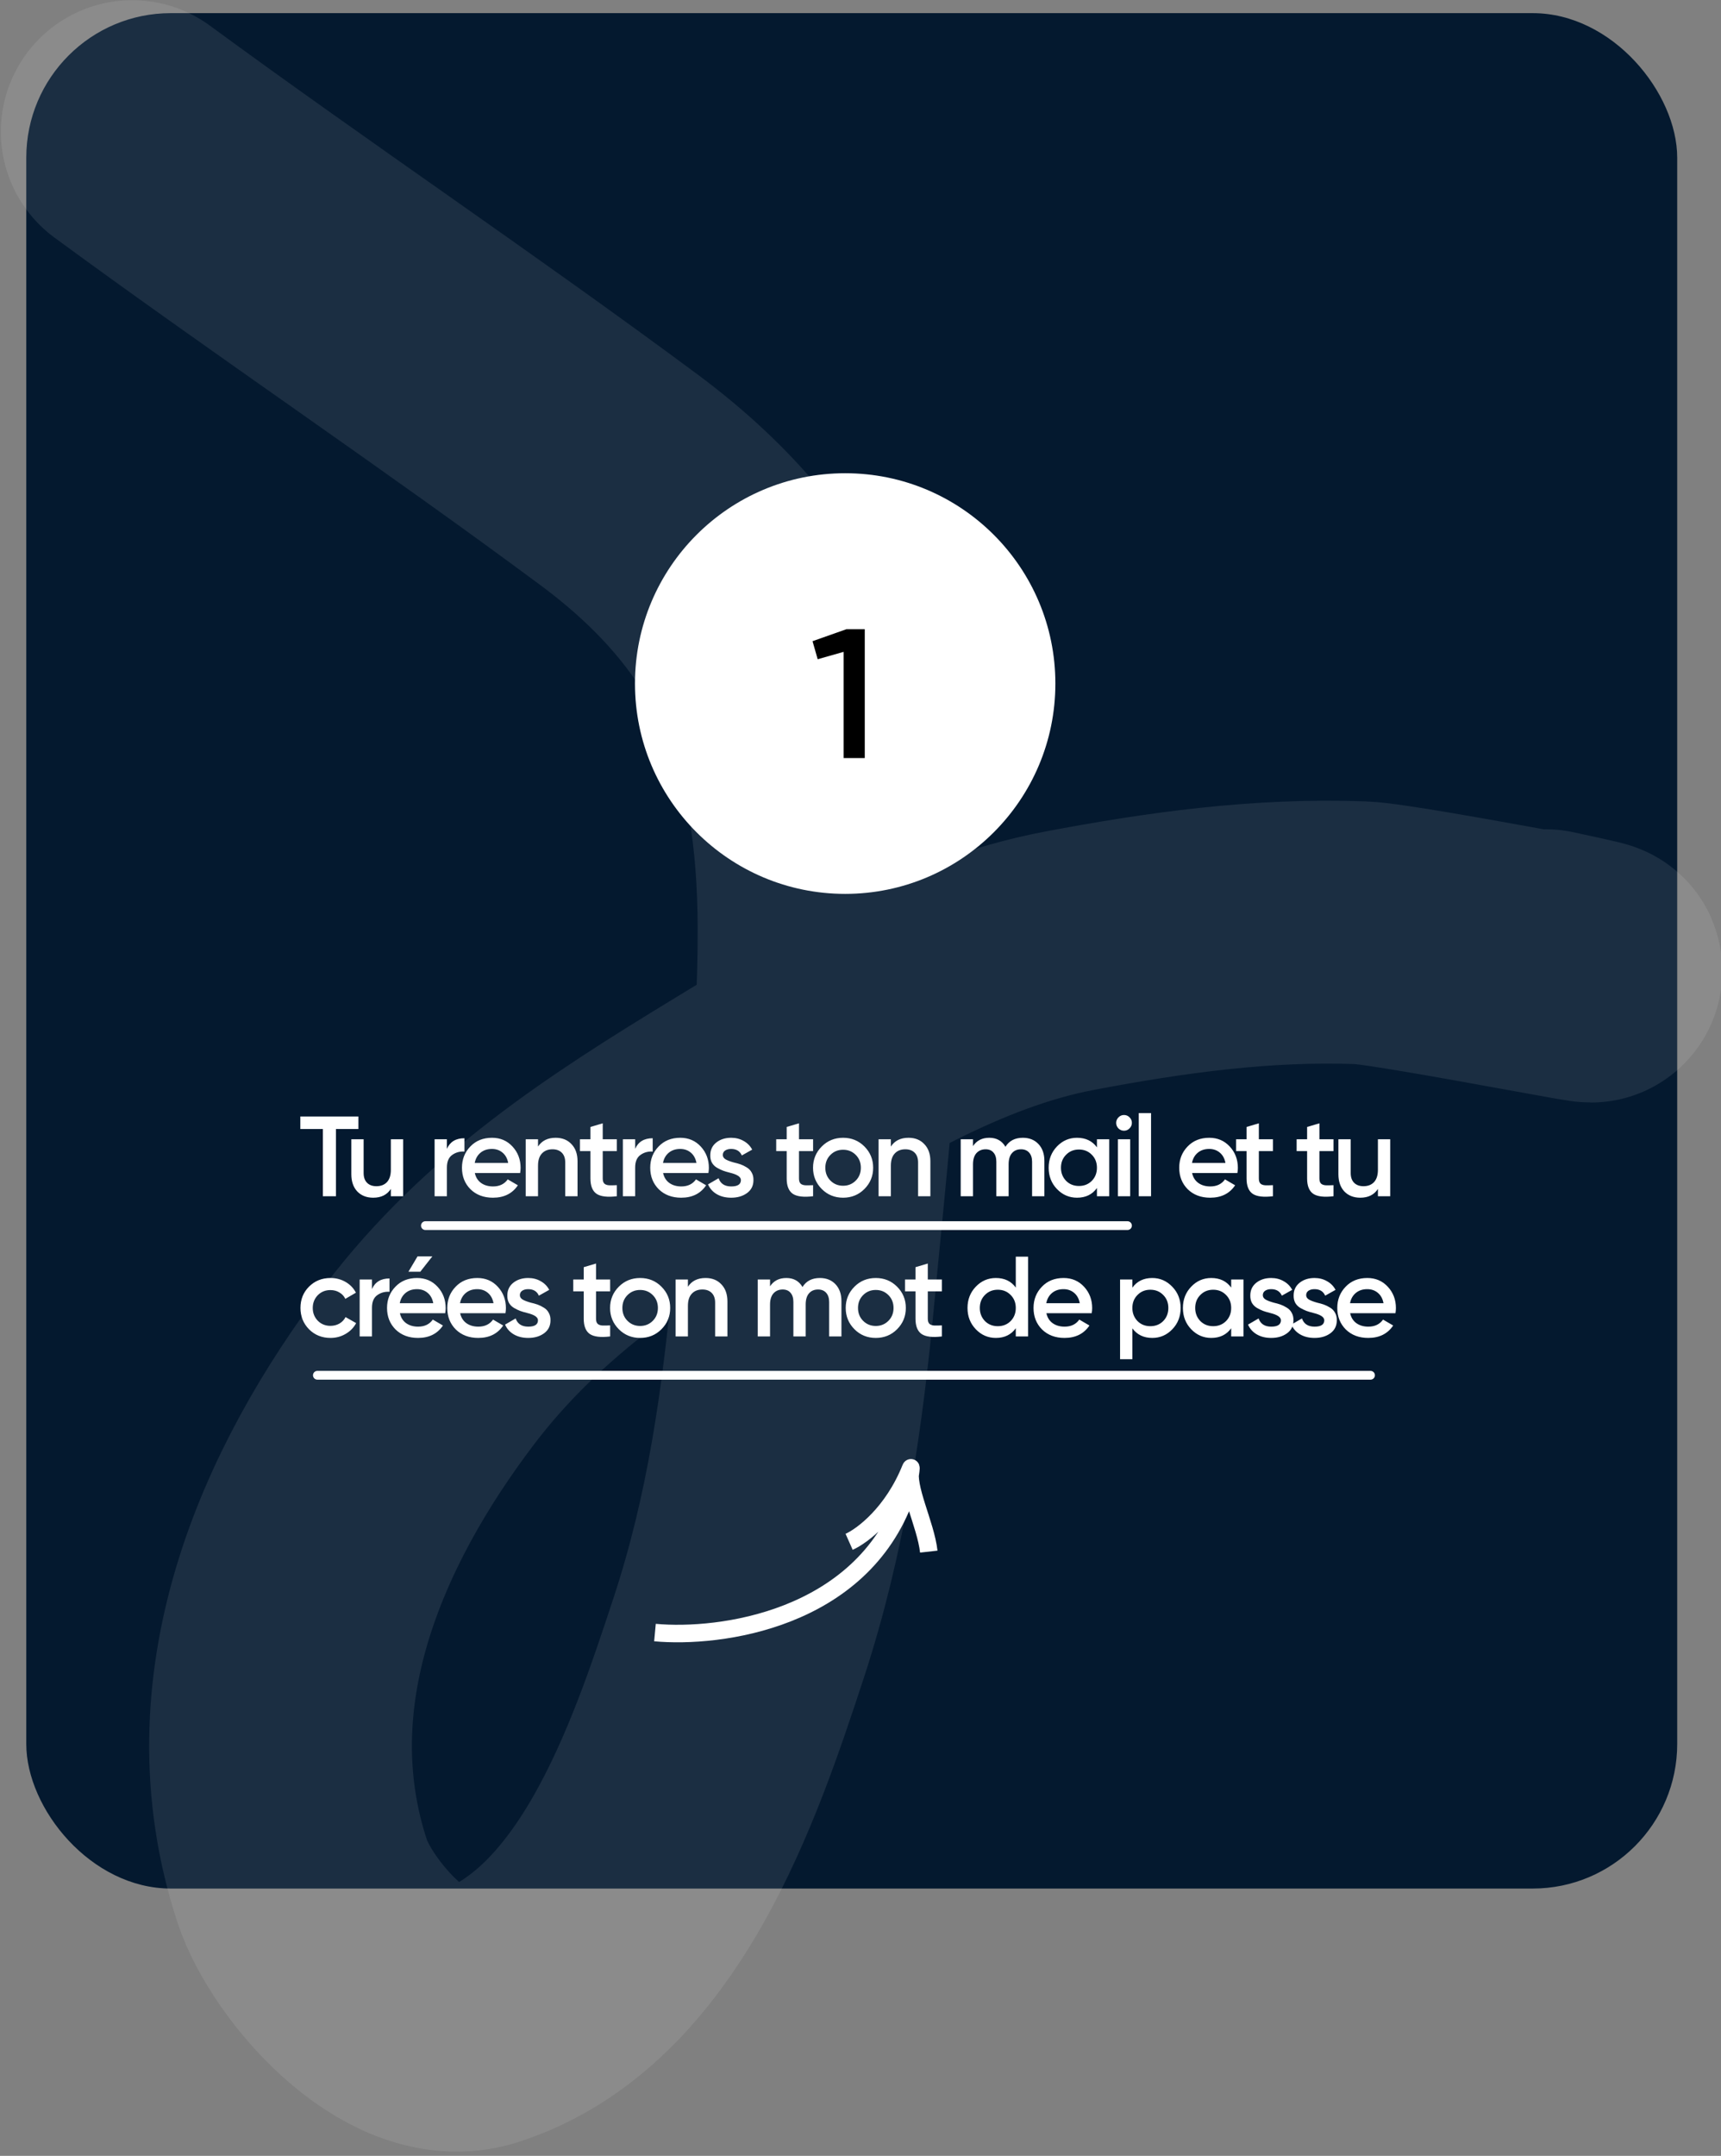 <svg width="393" height="492" viewBox="0 0 393 492" fill="none" xmlns="http://www.w3.org/2000/svg">
<rect x="0" y="0" width="393" height="492" fill="#808080" stroke="none"/>
<rect x="6" y="3" width="377" height="428" rx="33" fill="#04192F"/>
<path d="M30.194 30.048C66.892 56.965 104.693 82.316 141.246 109.422C178.278 136.883 189.189 169.151 189.314 211.697C189.395 239.389 186.111 266.506 183.556 293.905C180.982 321.512 177.277 347.65 168.676 373.813C158.586 404.507 143.62 449.224 109.182 460.284C93.063 465.461 73.379 442.611 69.005 429.313C54.802 386.129 73.278 344.079 98.109 311.423C117.251 286.25 141.925 270.317 168.96 253.85C191.917 239.866 216.932 224.426 244.205 219.258C266.073 215.115 288.17 212.03 310.8 212.872C320.2 213.221 389 227 353 219.259" stroke="white" stroke-opacity="0.09" stroke-width="60" stroke-linecap="round"/>
<path d="M68.582 254.8H81.842V257.66H76.72V273H73.73V257.66H68.582V254.8ZM89.251 266.968V260H92.059V273H89.251V271.336C88.385 272.671 87.041 273.338 85.221 273.338C83.713 273.338 82.5 272.861 81.581 271.908C80.68 270.937 80.229 269.629 80.229 267.982V260H83.037V267.696C83.037 268.667 83.297 269.412 83.817 269.932C84.337 270.452 85.048 270.712 85.949 270.712C86.972 270.712 87.778 270.4 88.367 269.776C88.957 269.135 89.251 268.199 89.251 266.968ZM102.051 260V262.184C102.762 260.572 104.096 259.766 106.055 259.766V262.808C104.998 262.739 104.062 262.999 103.247 263.588C102.45 264.16 102.051 265.113 102.051 266.448V273H99.243V260H102.051ZM118.778 267.696H108.43C108.638 268.667 109.106 269.421 109.834 269.958C110.58 270.495 111.498 270.764 112.59 270.764C114.064 270.764 115.182 270.227 115.944 269.152L118.258 270.504C116.993 272.393 115.095 273.338 112.564 273.338C110.467 273.338 108.76 272.697 107.442 271.414C106.142 270.114 105.492 268.476 105.492 266.5C105.492 264.576 106.134 262.955 107.416 261.638C108.682 260.321 110.328 259.662 112.356 259.662C114.246 259.662 115.806 260.329 117.036 261.664C118.267 262.999 118.882 264.619 118.882 266.526C118.882 266.873 118.848 267.263 118.778 267.696ZM108.404 265.408H116.048C115.858 264.385 115.424 263.597 114.748 263.042C114.09 262.487 113.284 262.21 112.33 262.21C111.29 262.21 110.424 262.496 109.73 263.068C109.037 263.64 108.595 264.42 108.404 265.408ZM126.891 259.662C128.399 259.662 129.604 260.147 130.505 261.118C131.424 262.071 131.883 263.371 131.883 265.018V273H129.075V265.304C129.075 264.333 128.815 263.588 128.295 263.068C127.775 262.548 127.064 262.288 126.163 262.288C125.14 262.288 124.334 262.609 123.745 263.25C123.156 263.874 122.861 264.801 122.861 266.032V273H120.053V260H122.861V261.664C123.728 260.329 125.071 259.662 126.891 259.662ZM140.861 260V262.704H137.637V268.944C137.637 269.481 137.758 269.871 138.001 270.114C138.243 270.339 138.599 270.469 139.067 270.504C139.552 270.521 140.15 270.513 140.861 270.478V273C138.711 273.26 137.169 273.078 136.233 272.454C135.297 271.813 134.829 270.643 134.829 268.944V262.704H132.437V260H134.829V257.192L137.637 256.36V260H140.861ZM145.042 260V262.184C145.753 260.572 147.088 259.766 149.046 259.766V262.808C147.989 262.739 147.053 262.999 146.238 263.588C145.441 264.16 145.042 265.113 145.042 266.448V273H142.234V260H145.042ZM161.77 267.696H151.422C151.63 268.667 152.098 269.421 152.826 269.958C153.571 270.495 154.49 270.764 155.582 270.764C157.055 270.764 158.173 270.227 158.936 269.152L161.25 270.504C159.984 272.393 158.086 273.338 155.556 273.338C153.458 273.338 151.751 272.697 150.434 271.414C149.134 270.114 148.484 268.476 148.484 266.5C148.484 264.576 149.125 262.955 150.408 261.638C151.673 260.321 153.32 259.662 155.348 259.662C157.237 259.662 158.797 260.329 160.028 261.664C161.258 262.999 161.874 264.619 161.874 266.526C161.874 266.873 161.839 267.263 161.77 267.696ZM151.396 265.408H159.04C158.849 264.385 158.416 263.597 157.74 263.042C157.081 262.487 156.275 262.21 155.322 262.21C154.282 262.21 153.415 262.496 152.722 263.068C152.028 263.64 151.586 264.42 151.396 265.408ZM165.059 263.588C165.059 263.987 165.267 264.316 165.683 264.576C166.099 264.819 166.705 265.053 167.503 265.278C168.109 265.417 168.638 265.564 169.089 265.72C169.539 265.876 170.016 266.11 170.519 266.422C171.021 266.717 171.403 267.115 171.663 267.618C171.94 268.103 172.07 268.675 172.053 269.334C172.053 270.582 171.567 271.561 170.597 272.272C169.626 272.983 168.421 273.338 166.983 273.338C165.7 273.338 164.599 273.069 163.681 272.532C162.762 271.995 162.095 271.249 161.679 270.296L164.097 268.892C164.53 270.14 165.492 270.764 166.983 270.764C168.456 270.764 169.193 270.279 169.193 269.308C169.193 268.597 168.369 268.043 166.723 267.644C166.099 267.488 165.57 267.332 165.137 267.176C164.721 267.02 164.253 266.795 163.733 266.5C163.23 266.205 162.84 265.815 162.563 265.33C162.303 264.845 162.181 264.281 162.199 263.64C162.199 262.444 162.649 261.482 163.551 260.754C164.469 260.026 165.605 259.662 166.957 259.662C168.031 259.662 168.985 259.905 169.817 260.39C170.666 260.858 171.316 261.517 171.767 262.366L169.401 263.692C168.967 262.704 168.153 262.21 166.957 262.21C166.402 262.21 165.943 262.331 165.579 262.574C165.232 262.817 165.059 263.155 165.059 263.588ZM185.675 260V262.704H182.451V268.944C182.451 269.481 182.572 269.871 182.815 270.114C183.058 270.339 183.413 270.469 183.881 270.504C184.366 270.521 184.964 270.513 185.675 270.478V273C183.526 273.26 181.983 273.078 181.047 272.454C180.111 271.813 179.643 270.643 179.643 268.944V262.704H177.251V260H179.643V257.192L182.451 256.36V260H185.675ZM197.387 271.362C196.069 272.679 194.449 273.338 192.525 273.338C190.601 273.338 188.98 272.679 187.663 271.362C186.328 270.027 185.661 268.407 185.661 266.5C185.661 264.593 186.328 262.973 187.663 261.638C188.98 260.321 190.601 259.662 192.525 259.662C194.449 259.662 196.069 260.321 197.387 261.638C198.721 262.973 199.389 264.593 199.389 266.5C199.389 268.407 198.721 270.027 197.387 271.362ZM188.469 266.5C188.469 267.679 188.859 268.658 189.639 269.438C190.419 270.218 191.381 270.608 192.525 270.608C193.669 270.608 194.631 270.218 195.411 269.438C196.191 268.658 196.581 267.679 196.581 266.5C196.581 265.321 196.191 264.342 195.411 263.562C194.631 262.782 193.669 262.392 192.525 262.392C191.381 262.392 190.419 262.782 189.639 263.562C188.859 264.342 188.469 265.321 188.469 266.5ZM207.466 259.662C208.974 259.662 210.178 260.147 211.08 261.118C211.998 262.071 212.458 263.371 212.458 265.018V273H209.65V265.304C209.65 264.333 209.39 263.588 208.87 263.068C208.35 262.548 207.639 262.288 206.738 262.288C205.715 262.288 204.909 262.609 204.32 263.25C203.73 263.874 203.436 264.801 203.436 266.032V273H200.628V260H203.436V261.664C204.302 260.329 205.646 259.662 207.466 259.662ZM233.577 259.662C235.05 259.662 236.238 260.139 237.139 261.092C238.04 262.045 238.491 263.328 238.491 264.94V273H235.683V265.122C235.683 264.238 235.458 263.545 235.007 263.042C234.556 262.539 233.941 262.288 233.161 262.288C232.277 262.288 231.584 262.583 231.081 263.172C230.578 263.744 230.327 264.593 230.327 265.72V273H227.519V265.122C227.519 264.221 227.302 263.527 226.869 263.042C226.453 262.539 225.855 262.288 225.075 262.288C224.208 262.288 223.506 262.583 222.969 263.172C222.449 263.761 222.189 264.611 222.189 265.72V273H219.381V260H222.189V261.56C223.021 260.295 224.26 259.662 225.907 259.662C227.571 259.662 228.802 260.347 229.599 261.716C230.448 260.347 231.774 259.662 233.577 259.662ZM250.492 261.846V260H253.3V273H250.492V271.128C249.435 272.601 247.918 273.338 245.942 273.338C244.157 273.338 242.632 272.679 241.366 271.362C240.101 270.045 239.468 268.424 239.468 266.5C239.468 264.576 240.101 262.955 241.366 261.638C242.632 260.321 244.157 259.662 245.942 259.662C247.918 259.662 249.435 260.39 250.492 261.846ZM243.446 269.49C244.226 270.27 245.206 270.66 246.384 270.66C247.563 270.66 248.542 270.27 249.322 269.49C250.102 268.693 250.492 267.696 250.492 266.5C250.492 265.304 250.102 264.316 249.322 263.536C248.542 262.739 247.563 262.34 246.384 262.34C245.206 262.34 244.226 262.739 243.446 263.536C242.666 264.316 242.276 265.304 242.276 266.5C242.276 267.679 242.666 268.675 243.446 269.49ZM257.925 257.53C257.579 257.877 257.163 258.05 256.677 258.05C256.192 258.05 255.767 257.877 255.403 257.53C255.057 257.166 254.883 256.741 254.883 256.256C254.883 255.771 255.057 255.355 255.403 255.008C255.75 254.644 256.175 254.462 256.677 254.462C257.18 254.462 257.605 254.644 257.951 255.008C258.298 255.355 258.471 255.771 258.471 256.256C258.471 256.741 258.289 257.166 257.925 257.53ZM258.081 273H255.273V260H258.081V273ZM262.85 273H260.042V254.02H262.85V273ZM282.568 267.696H272.22C272.428 268.667 272.896 269.421 273.624 269.958C274.369 270.495 275.288 270.764 276.38 270.764C277.853 270.764 278.971 270.227 279.734 269.152L282.048 270.504C280.783 272.393 278.885 273.338 276.354 273.338C274.257 273.338 272.549 272.697 271.232 271.414C269.932 270.114 269.282 268.476 269.282 266.5C269.282 264.576 269.923 262.955 271.206 261.638C272.471 260.321 274.118 259.662 276.146 259.662C278.035 259.662 279.595 260.329 280.826 261.664C282.057 262.999 282.672 264.619 282.672 266.526C282.672 266.873 282.637 267.263 282.568 267.696ZM272.194 265.408H279.838C279.647 264.385 279.214 263.597 278.538 263.042C277.879 262.487 277.073 262.21 276.12 262.21C275.08 262.21 274.213 262.496 273.52 263.068C272.827 263.64 272.385 264.42 272.194 265.408ZM290.691 260V262.704H287.467V268.944C287.467 269.481 287.588 269.871 287.831 270.114C288.073 270.339 288.429 270.469 288.897 270.504C289.382 270.521 289.98 270.513 290.691 270.478V273C288.541 273.26 286.999 273.078 286.063 272.454C285.127 271.813 284.659 270.643 284.659 268.944V262.704H282.267V260H284.659V257.192L287.467 256.36V260H290.691ZM304.518 260V262.704H301.294V268.944C301.294 269.481 301.416 269.871 301.658 270.114C301.901 270.339 302.256 270.469 302.724 270.504C303.21 270.521 303.808 270.513 304.518 270.478V273C302.369 273.26 300.826 273.078 299.89 272.454C298.954 271.813 298.486 270.643 298.486 268.944V262.704H296.094V260H298.486V257.192L301.294 256.36V260H304.518ZM314.654 266.968V260H317.462V273H314.654V271.336C313.787 272.671 312.444 273.338 310.624 273.338C309.116 273.338 307.903 272.861 306.984 271.908C306.083 270.937 305.632 269.629 305.632 267.982V260H308.44V267.696C308.44 268.667 308.7 269.412 309.22 269.932C309.74 270.452 310.451 270.712 311.352 270.712C312.375 270.712 313.181 270.4 313.77 269.776C314.359 269.135 314.654 268.199 314.654 266.968ZM75.476 305.338C73.518 305.338 71.88 304.679 70.562 303.362C69.262 302.027 68.612 300.407 68.612 298.5C68.612 296.559 69.262 294.938 70.562 293.638C71.88 292.321 73.518 291.662 75.476 291.662C76.742 291.662 77.894 291.965 78.934 292.572C79.974 293.179 80.754 293.993 81.274 295.016L78.856 296.42C78.562 295.796 78.111 295.311 77.504 294.964C76.915 294.6 76.23 294.418 75.45 294.418C74.306 294.418 73.344 294.808 72.564 295.588C71.802 296.385 71.42 297.356 71.42 298.5C71.42 299.644 71.802 300.615 72.564 301.412C73.344 302.192 74.306 302.582 75.45 302.582C76.213 302.582 76.898 302.409 77.504 302.062C78.128 301.698 78.596 301.204 78.908 300.58L81.326 301.958C80.772 302.998 79.966 303.821 78.908 304.428C77.868 305.035 76.724 305.338 75.476 305.338ZM84.94 292V294.184C85.651 292.572 86.986 291.766 88.944 291.766V294.808C87.887 294.739 86.951 294.999 86.136 295.588C85.339 296.16 84.94 297.113 84.94 298.448V305H82.132V292H84.94ZM95.35 286.722H98.73L95.974 290.232H93.269L95.35 286.722ZM101.667 299.696H91.32C91.528 300.667 91.996 301.421 92.724 301.958C93.469 302.495 94.388 302.764 95.48 302.764C96.953 302.764 98.071 302.227 98.834 301.152L101.147 302.504C99.882 304.393 97.984 305.338 95.454 305.338C93.356 305.338 91.649 304.697 90.332 303.414C89.031 302.114 88.382 300.476 88.382 298.5C88.382 296.576 89.023 294.955 90.305 293.638C91.571 292.321 93.218 291.662 95.246 291.662C97.135 291.662 98.695 292.329 99.925 293.664C101.156 294.999 101.771 296.619 101.771 298.526C101.771 298.873 101.737 299.263 101.667 299.696ZM91.293 297.408H98.938C98.747 296.385 98.314 295.597 97.638 295.042C96.979 294.487 96.173 294.21 95.219 294.21C94.18 294.21 93.313 294.496 92.62 295.068C91.926 295.64 91.484 296.42 91.293 297.408ZM115.424 299.696H105.076C105.284 300.667 105.752 301.421 106.48 301.958C107.225 302.495 108.144 302.764 109.236 302.764C110.709 302.764 111.827 302.227 112.59 301.152L114.904 302.504C113.639 304.393 111.741 305.338 109.21 305.338C107.113 305.338 105.405 304.697 104.088 303.414C102.788 302.114 102.138 300.476 102.138 298.5C102.138 296.576 102.779 294.955 104.062 293.638C105.327 292.321 106.974 291.662 109.002 291.662C110.891 291.662 112.451 292.329 113.682 293.664C114.913 294.999 115.528 296.619 115.528 298.526C115.528 298.873 115.493 299.263 115.424 299.696ZM105.05 297.408H112.694C112.503 296.385 112.07 295.597 111.394 295.042C110.735 294.487 109.929 294.21 108.976 294.21C107.936 294.21 107.069 294.496 106.376 295.068C105.683 295.64 105.241 296.42 105.05 297.408ZM118.713 295.588C118.713 295.987 118.921 296.316 119.337 296.576C119.753 296.819 120.36 297.053 121.157 297.278C121.764 297.417 122.292 297.564 122.743 297.72C123.194 297.876 123.67 298.11 124.173 298.422C124.676 298.717 125.057 299.115 125.317 299.618C125.594 300.103 125.724 300.675 125.707 301.334C125.707 302.582 125.222 303.561 124.251 304.272C123.28 304.983 122.076 305.338 120.637 305.338C119.354 305.338 118.254 305.069 117.335 304.532C116.416 303.995 115.749 303.249 115.333 302.296L117.751 300.892C118.184 302.14 119.146 302.764 120.637 302.764C122.11 302.764 122.847 302.279 122.847 301.308C122.847 300.597 122.024 300.043 120.377 299.644C119.753 299.488 119.224 299.332 118.791 299.176C118.375 299.02 117.907 298.795 117.387 298.5C116.884 298.205 116.494 297.815 116.217 297.33C115.957 296.845 115.836 296.281 115.853 295.64C115.853 294.444 116.304 293.482 117.205 292.754C118.124 292.026 119.259 291.662 120.611 291.662C121.686 291.662 122.639 291.905 123.471 292.39C124.32 292.858 124.97 293.517 125.421 294.366L123.055 295.692C122.622 294.704 121.807 294.21 120.611 294.21C120.056 294.21 119.597 294.331 119.233 294.574C118.886 294.817 118.713 295.155 118.713 295.588ZM139.33 292V294.704H136.106V300.944C136.106 301.481 136.227 301.871 136.47 302.114C136.712 302.339 137.068 302.469 137.536 302.504C138.021 302.521 138.619 302.513 139.33 302.478V305C137.18 305.26 135.638 305.078 134.702 304.454C133.766 303.813 133.298 302.643 133.298 300.944V294.704H130.906V292H133.298V289.192L136.106 288.36V292H139.33ZM151.041 303.362C149.724 304.679 148.103 305.338 146.179 305.338C144.255 305.338 142.634 304.679 141.317 303.362C139.982 302.027 139.315 300.407 139.315 298.5C139.315 296.593 139.982 294.973 141.317 293.638C142.634 292.321 144.255 291.662 146.179 291.662C148.103 291.662 149.724 292.321 151.041 293.638C152.376 294.973 153.043 296.593 153.043 298.5C153.043 300.407 152.376 302.027 151.041 303.362ZM142.123 298.5C142.123 299.679 142.513 300.658 143.293 301.438C144.073 302.218 145.035 302.608 146.179 302.608C147.323 302.608 148.285 302.218 149.065 301.438C149.845 300.658 150.235 299.679 150.235 298.5C150.235 297.321 149.845 296.342 149.065 295.562C148.285 294.782 147.323 294.392 146.179 294.392C145.035 294.392 144.073 294.782 143.293 295.562C142.513 296.342 142.123 297.321 142.123 298.5ZM161.12 291.662C162.628 291.662 163.833 292.147 164.734 293.118C165.653 294.071 166.112 295.371 166.112 297.018V305H163.304V297.304C163.304 296.333 163.044 295.588 162.524 295.068C162.004 294.548 161.293 294.288 160.392 294.288C159.369 294.288 158.563 294.609 157.974 295.25C157.385 295.874 157.09 296.801 157.09 298.032V305H154.282V292H157.09V293.664C157.957 292.329 159.3 291.662 161.12 291.662ZM187.232 291.662C188.705 291.662 189.892 292.139 190.794 293.092C191.695 294.045 192.146 295.328 192.146 296.94V305H189.338V297.122C189.338 296.238 189.112 295.545 188.662 295.042C188.211 294.539 187.596 294.288 186.816 294.288C185.932 294.288 185.238 294.583 184.736 295.172C184.233 295.744 183.982 296.593 183.982 297.72V305H181.174V297.122C181.174 296.221 180.957 295.527 180.524 295.042C180.108 294.539 179.51 294.288 178.73 294.288C177.863 294.288 177.161 294.583 176.624 295.172C176.104 295.761 175.844 296.611 175.844 297.72V305H173.036V292H175.844V293.56C176.676 292.295 177.915 291.662 179.562 291.662C181.226 291.662 182.456 292.347 183.254 293.716C184.103 292.347 185.429 291.662 187.232 291.662ZM204.849 303.362C203.532 304.679 201.911 305.338 199.987 305.338C198.063 305.338 196.442 304.679 195.125 303.362C193.79 302.027 193.123 300.407 193.123 298.5C193.123 296.593 193.79 294.973 195.125 293.638C196.442 292.321 198.063 291.662 199.987 291.662C201.911 291.662 203.532 292.321 204.849 293.638C206.184 294.973 206.851 296.593 206.851 298.5C206.851 300.407 206.184 302.027 204.849 303.362ZM195.931 298.5C195.931 299.679 196.321 300.658 197.101 301.438C197.881 302.218 198.843 302.608 199.987 302.608C201.131 302.608 202.093 302.218 202.873 301.438C203.653 300.658 204.043 299.679 204.043 298.5C204.043 297.321 203.653 296.342 202.873 295.562C202.093 294.782 201.131 294.392 199.987 294.392C198.843 294.392 197.881 294.782 197.101 295.562C196.321 296.342 195.931 297.321 195.931 298.5ZM215.09 292V294.704H211.866V300.944C211.866 301.481 211.987 301.871 212.23 302.114C212.473 302.339 212.828 302.469 213.296 302.504C213.781 302.521 214.379 302.513 215.09 302.478V305C212.941 305.26 211.398 305.078 210.462 304.454C209.526 303.813 209.058 302.643 209.058 300.944V294.704H206.666V292H209.058V289.192L211.866 288.36V292H215.09ZM231.96 293.846V286.8H234.768V305H231.96V303.128C230.902 304.601 229.386 305.338 227.41 305.338C225.624 305.338 224.099 304.679 222.834 303.362C221.568 302.045 220.936 300.424 220.936 298.5C220.936 296.576 221.568 294.955 222.834 293.638C224.099 292.321 225.624 291.662 227.41 291.662C229.386 291.662 230.902 292.39 231.96 293.846ZM224.914 301.49C225.694 302.27 226.673 302.66 227.852 302.66C229.03 302.66 230.01 302.27 230.79 301.49C231.57 300.693 231.96 299.696 231.96 298.5C231.96 297.304 231.57 296.316 230.79 295.536C230.01 294.739 229.03 294.34 227.852 294.34C226.673 294.34 225.694 294.739 224.914 295.536C224.134 296.316 223.744 297.304 223.744 298.5C223.744 299.679 224.134 300.675 224.914 301.49ZM249.299 299.696H238.951C239.159 300.667 239.627 301.421 240.355 301.958C241.1 302.495 242.019 302.764 243.111 302.764C244.584 302.764 245.702 302.227 246.465 301.152L248.779 302.504C247.513 304.393 245.615 305.338 243.085 305.338C240.987 305.338 239.28 304.697 237.963 303.414C236.663 302.114 236.013 300.476 236.013 298.5C236.013 296.576 236.654 294.955 237.937 293.638C239.202 292.321 240.849 291.662 242.877 291.662C244.766 291.662 246.326 292.329 247.557 293.664C248.787 294.999 249.403 296.619 249.403 298.526C249.403 298.873 249.368 299.263 249.299 299.696ZM238.925 297.408H246.569C246.378 296.385 245.945 295.597 245.269 295.042C244.61 294.487 243.804 294.21 242.851 294.21C241.811 294.21 240.944 294.496 240.251 295.068C239.557 295.64 239.115 296.42 238.925 297.408ZM263.132 291.662C264.9 291.662 266.425 292.329 267.708 293.664C268.973 294.981 269.606 296.593 269.606 298.5C269.606 300.424 268.973 302.045 267.708 303.362C266.442 304.679 264.917 305.338 263.132 305.338C261.173 305.338 259.656 304.61 258.582 303.154V310.2H255.774V292H258.582V293.872C259.639 292.399 261.156 291.662 263.132 291.662ZM259.752 301.49C260.532 302.27 261.511 302.66 262.69 302.66C263.868 302.66 264.848 302.27 265.628 301.49C266.408 300.693 266.798 299.696 266.798 298.5C266.798 297.304 266.408 296.316 265.628 295.536C264.848 294.739 263.868 294.34 262.69 294.34C261.511 294.34 260.532 294.739 259.752 295.536C258.972 296.316 258.582 297.304 258.582 298.5C258.582 299.679 258.972 300.675 259.752 301.49ZM281.147 293.846V292H283.955V305H281.147V303.128C280.089 304.601 278.573 305.338 276.597 305.338C274.811 305.338 273.286 304.679 272.021 303.362C270.755 302.045 270.123 300.424 270.123 298.5C270.123 296.576 270.755 294.955 272.021 293.638C273.286 292.321 274.811 291.662 276.597 291.662C278.573 291.662 280.089 292.39 281.147 293.846ZM274.101 301.49C274.881 302.27 275.86 302.66 277.039 302.66C278.217 302.66 279.197 302.27 279.977 301.49C280.757 300.693 281.147 299.696 281.147 298.5C281.147 297.304 280.757 296.316 279.977 295.536C279.197 294.739 278.217 294.34 277.039 294.34C275.86 294.34 274.881 294.739 274.101 295.536C273.321 296.316 272.931 297.304 272.931 298.5C272.931 299.679 273.321 300.675 274.101 301.49ZM288.373 295.588C288.373 295.987 288.581 296.316 288.997 296.576C289.413 296.819 290.02 297.053 290.817 297.278C291.424 297.417 291.953 297.564 292.403 297.72C292.854 297.876 293.331 298.11 293.833 298.422C294.336 298.717 294.717 299.115 294.977 299.618C295.255 300.103 295.385 300.675 295.367 301.334C295.367 302.582 294.882 303.561 293.911 304.272C292.941 304.983 291.736 305.338 290.297 305.338C289.015 305.338 287.914 305.069 286.995 304.532C286.077 303.995 285.409 303.249 284.993 302.296L287.411 300.892C287.845 302.14 288.807 302.764 290.297 302.764C291.771 302.764 292.507 302.279 292.507 301.308C292.507 300.597 291.684 300.043 290.037 299.644C289.413 299.488 288.885 299.332 288.451 299.176C288.035 299.02 287.567 298.795 287.047 298.5C286.545 298.205 286.155 297.815 285.877 297.33C285.617 296.845 285.496 296.281 285.513 295.64C285.513 294.444 285.964 293.482 286.865 292.754C287.784 292.026 288.919 291.662 290.271 291.662C291.346 291.662 292.299 291.905 293.131 292.39C293.981 292.858 294.631 293.517 295.081 294.366L292.715 295.692C292.282 294.704 291.467 294.21 290.271 294.21C289.717 294.21 289.257 294.331 288.893 294.574C288.547 294.817 288.373 295.155 288.373 295.588ZM298.271 295.588C298.271 295.987 298.479 296.316 298.895 296.576C299.311 296.819 299.917 297.053 300.715 297.278C301.321 297.417 301.85 297.564 302.301 297.72C302.751 297.876 303.228 298.11 303.731 298.422C304.233 298.717 304.615 299.115 304.875 299.618C305.152 300.103 305.282 300.675 305.265 301.334C305.265 302.582 304.779 303.561 303.809 304.272C302.838 304.983 301.633 305.338 300.195 305.338C298.912 305.338 297.811 305.069 296.893 304.532C295.974 303.995 295.307 303.249 294.891 302.296L297.309 300.892C297.742 302.14 298.704 302.764 300.195 302.764C301.668 302.764 302.405 302.279 302.405 301.308C302.405 300.597 301.581 300.043 299.935 299.644C299.311 299.488 298.782 299.332 298.349 299.176C297.933 299.02 297.465 298.795 296.945 298.5C296.442 298.205 296.052 297.815 295.775 297.33C295.515 296.845 295.393 296.281 295.411 295.64C295.411 294.444 295.861 293.482 296.763 292.754C297.681 292.026 298.817 291.662 300.169 291.662C301.243 291.662 302.197 291.905 303.029 292.39C303.878 292.858 304.528 293.517 304.979 294.366L302.613 295.692C302.179 294.704 301.365 294.21 300.169 294.21C299.614 294.21 299.155 294.331 298.791 294.574C298.444 294.817 298.271 295.155 298.271 295.588ZM318.661 299.696H308.313C308.521 300.667 308.989 301.421 309.717 301.958C310.462 302.495 311.381 302.764 312.473 302.764C313.946 302.764 315.064 302.227 315.827 301.152L318.141 302.504C316.876 304.393 314.978 305.338 312.447 305.338C310.35 305.338 308.642 304.697 307.325 303.414C306.025 302.114 305.375 300.476 305.375 298.5C305.375 296.576 306.016 294.955 307.299 293.638C308.564 292.321 310.211 291.662 312.239 291.662C314.128 291.662 315.688 292.329 316.919 293.664C318.15 294.999 318.765 296.619 318.765 298.526C318.765 298.873 318.73 299.263 318.661 299.696ZM308.287 297.408H315.931C315.74 296.385 315.307 295.597 314.631 295.042C313.972 294.487 313.166 294.21 312.213 294.21C311.173 294.21 310.306 294.496 309.613 295.068C308.92 295.64 308.478 296.42 308.287 297.408Z" fill="white"/>
<circle cx="193" cy="156" r="48" fill="white"/>
<path d="M185.546 146.33L193.274 143.6H197.474V173H192.644V148.766L186.722 150.446L185.546 146.33Z" fill="black"/>
<path d="M207.81 336.781C207.986 335.629 208.077 334.791 207.989 335.01C207.852 335.545 207.798 336.139 207.81 336.781Z" fill="#B384FF"/>
<path d="M149.566 372.579C164.398 373.952 196.6 369.681 206.741 341.607C207.299 340.63 208.21 334.458 207.989 335.01M207.989 335.01C206.857 339.414 211.384 347.791 212.094 354.108M207.989 335.01C203.882 345.308 196.885 350.54 193.9 351.869" stroke="white" stroke-width="4"/>
<path d="M97.141 279.707H257.469" stroke="white" stroke-width="2" stroke-linecap="round"/>
<path d="M72.475 313.86H312.967" stroke="white" stroke-width="2" stroke-linecap="round"/>
</svg>
